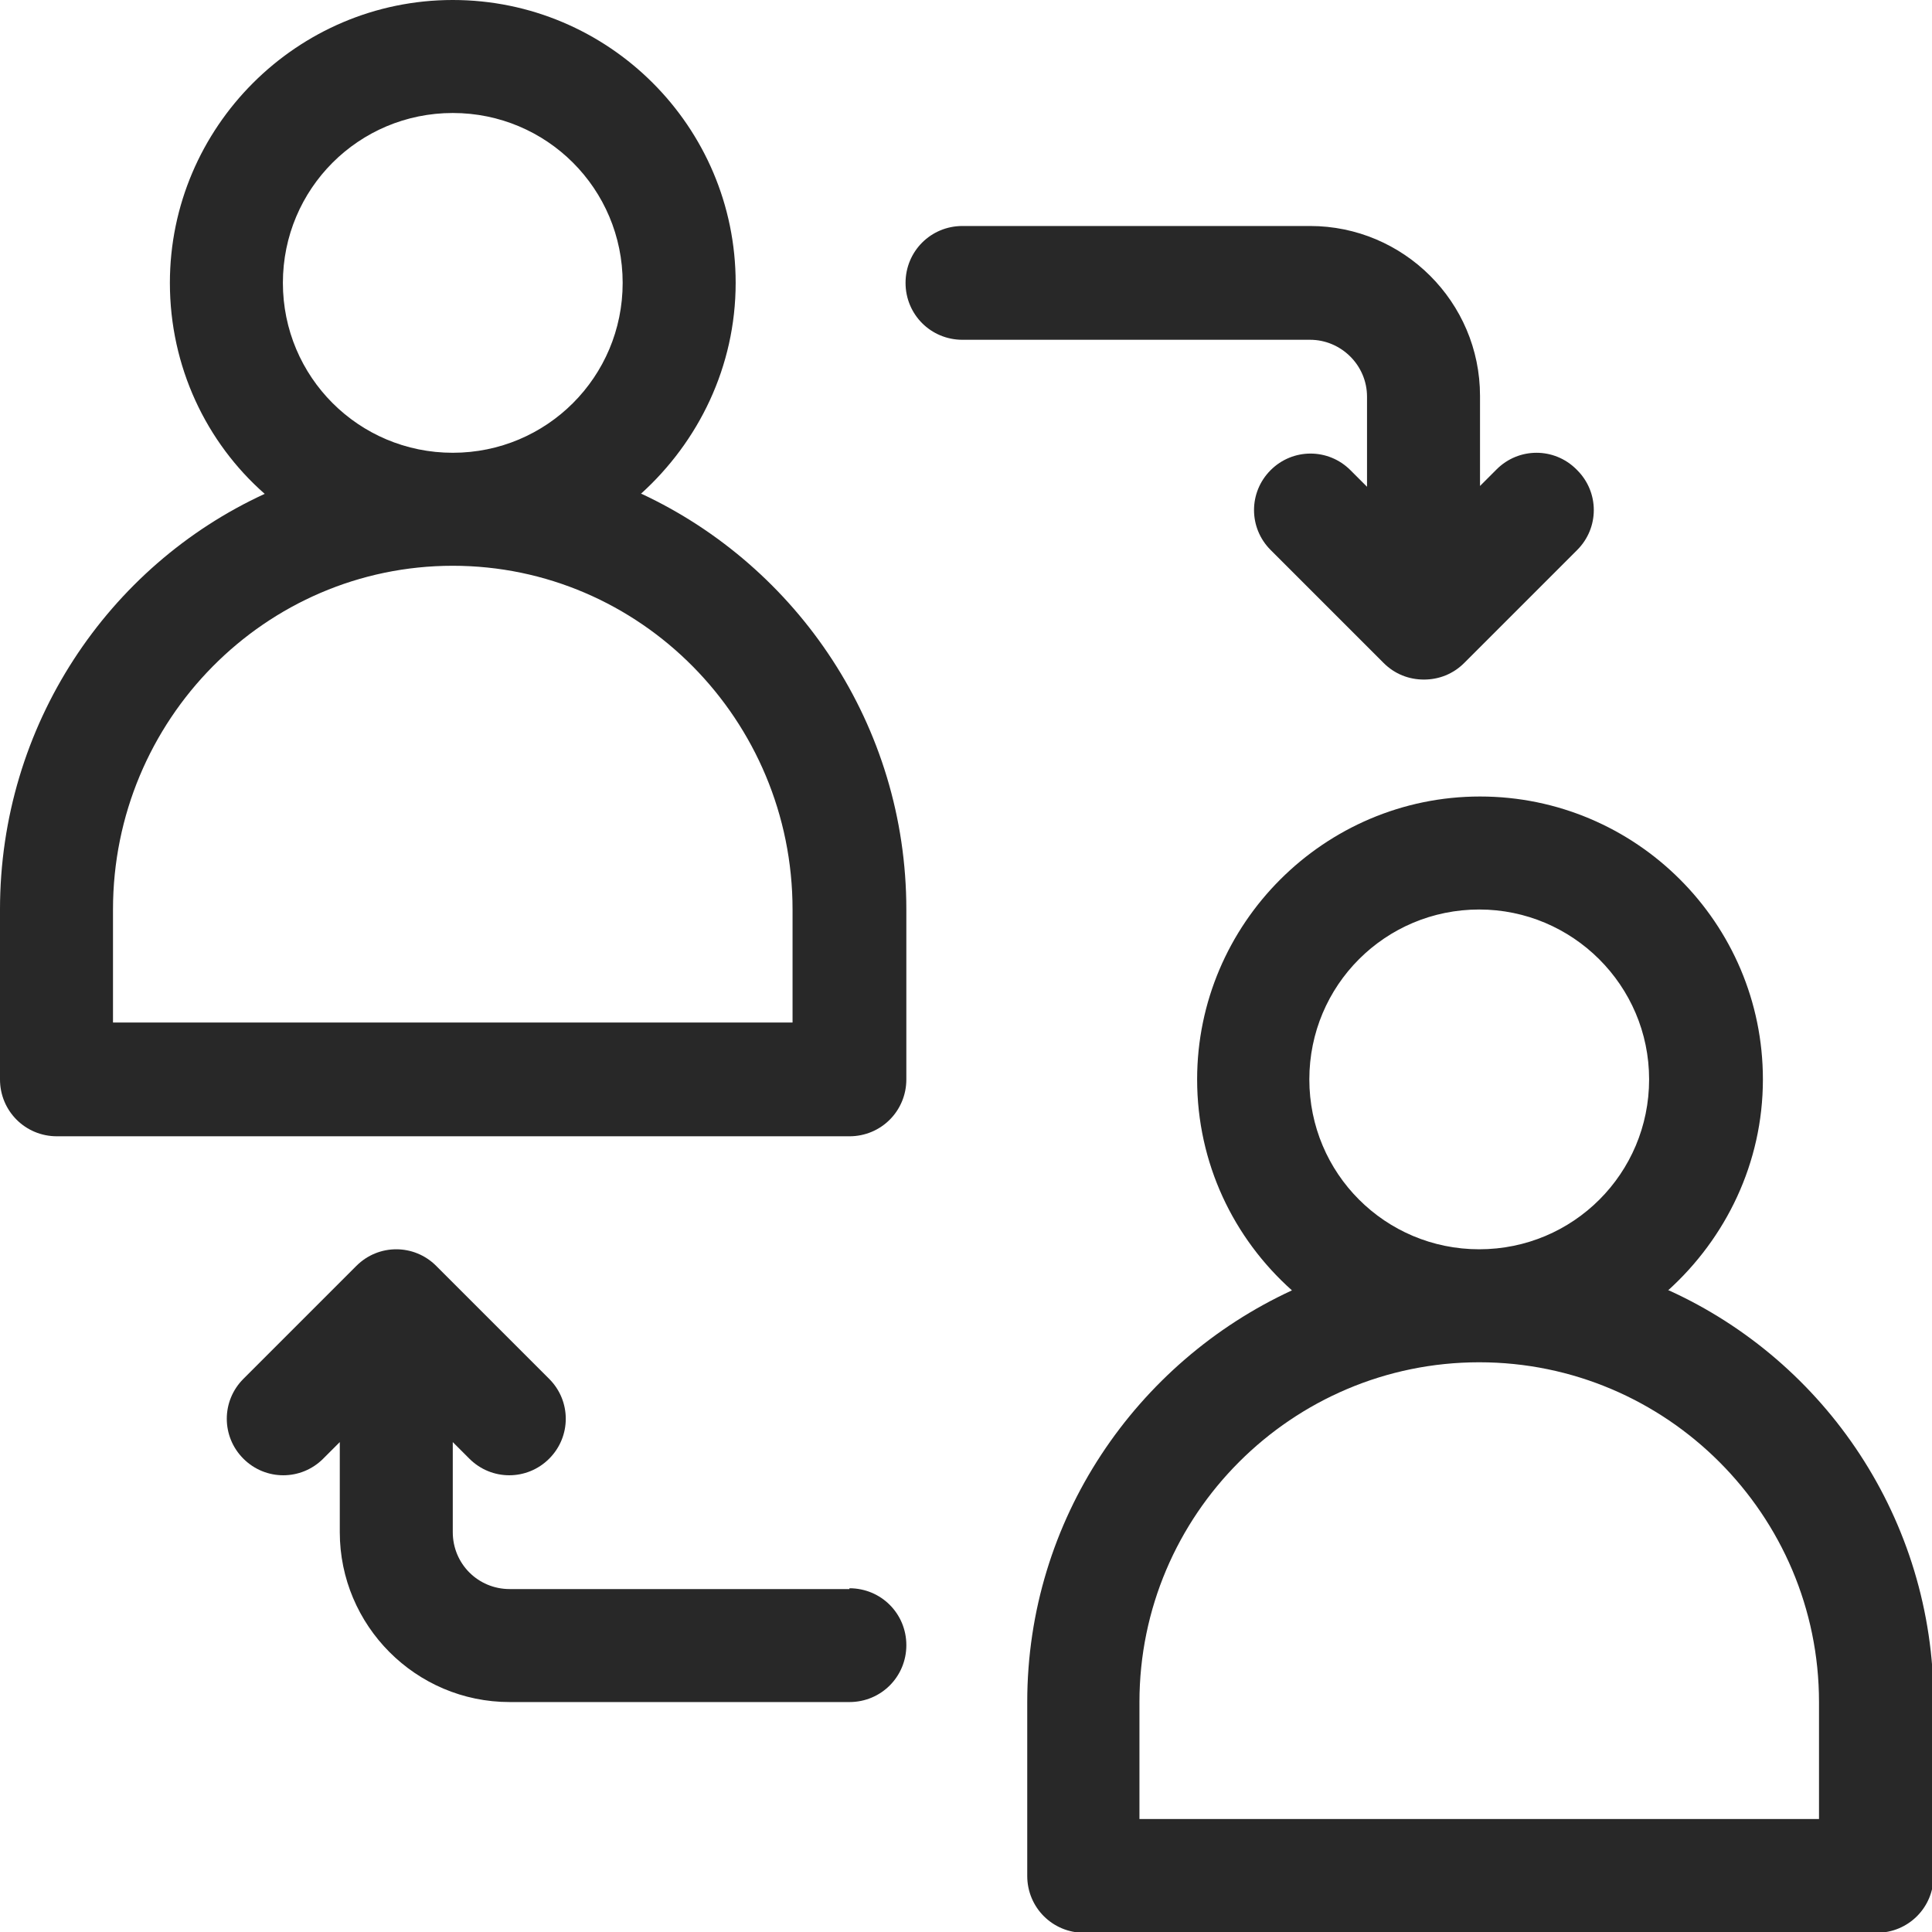 <?xml version="1.0" encoding="UTF-8"?><svg id="Capa_2" xmlns="http://www.w3.org/2000/svg" viewBox="0 0 24.45 24.45"><defs><style>.cls-1{fill:#282828;fill-rule:evenodd;stroke-width:0px;}</style></defs><g id="Capa_1-2"><path class="cls-1" d="M19.95,5.94c-.28-.28-.73-.28-1.01,0l-.21.21v-1.14c0-1.19-.97-2.15-2.15-2.15h-4.4c-.4,0-.72.32-.72.72s.32.72.72.72h4.4c.39,0,.72.32.72.72v1.14l-.21-.21c-.28-.28-.73-.28-1.01,0-.28.28-.28.73,0,1.01l1.43,1.43c.14.14.32.21.51.21s.37-.07.51-.21l1.43-1.43c.28-.28.28-.73,0-1.01Z"/><path class="cls-1" d="M10.75,20.11h-4.3c-.4,0-.72-.32-.72-.72v-1.14l.21.21c.28.28.73.28,1.01,0,.28-.28.28-.73,0-1.01l-1.43-1.43c-.28-.28-.73-.28-1.01,0l-1.43,1.43c-.28.28-.28.73,0,1.01.28.28.73.28,1.01,0l.21-.21v1.14c0,1.18.96,2.15,2.15,2.15h4.3c.4,0,.72-.32.72-.72s-.32-.72-.72-.72Z"/><path class="cls-1" d="M8.11,6.25c.73-.66,1.2-1.61,1.2-2.67,0-1.98-1.61-3.58-3.58-3.58s-3.58,1.61-3.58,3.58c0,1.06.46,2.02,1.2,2.67-1.98.91-3.35,2.93-3.35,5.26v2.15c0,.4.32.72.72.72h10.03c.4,0,.72-.32.72-.72v-2.15c0-2.33-1.38-4.34-3.35-5.26h0ZM5.73,1.43c1.19,0,2.15.96,2.15,2.15s-.96,2.15-2.15,2.15-2.15-.96-2.15-2.15.96-2.15,2.15-2.15h0ZM10.03,12.94H1.43v-1.43c0-2.4,1.93-4.35,4.3-4.35s4.3,1.95,4.3,4.35v1.43Z"/><path class="cls-1" d="M21.11,16.33c.73-.66,1.2-1.61,1.2-2.67,0-1.98-1.61-3.58-3.58-3.58s-3.58,1.61-3.58,3.58c0,1.06.46,2.01,1.2,2.67-1.97.91-3.35,2.9-3.35,5.21v2.2c0,.4.32.72.72.72h10.03c.4,0,.72-.32.72-.72v-2.2c0-2.31-1.37-4.31-3.35-5.21h0ZM18.72,11.51c1.18,0,2.15.96,2.15,2.15s-.96,2.15-2.15,2.15-2.15-.96-2.15-2.15.96-2.15,2.15-2.15h0ZM23.02,23.02h-8.6v-1.48c0-2.37,1.93-4.3,4.3-4.3s4.3,1.93,4.3,4.3v1.48Z"/></g></svg>